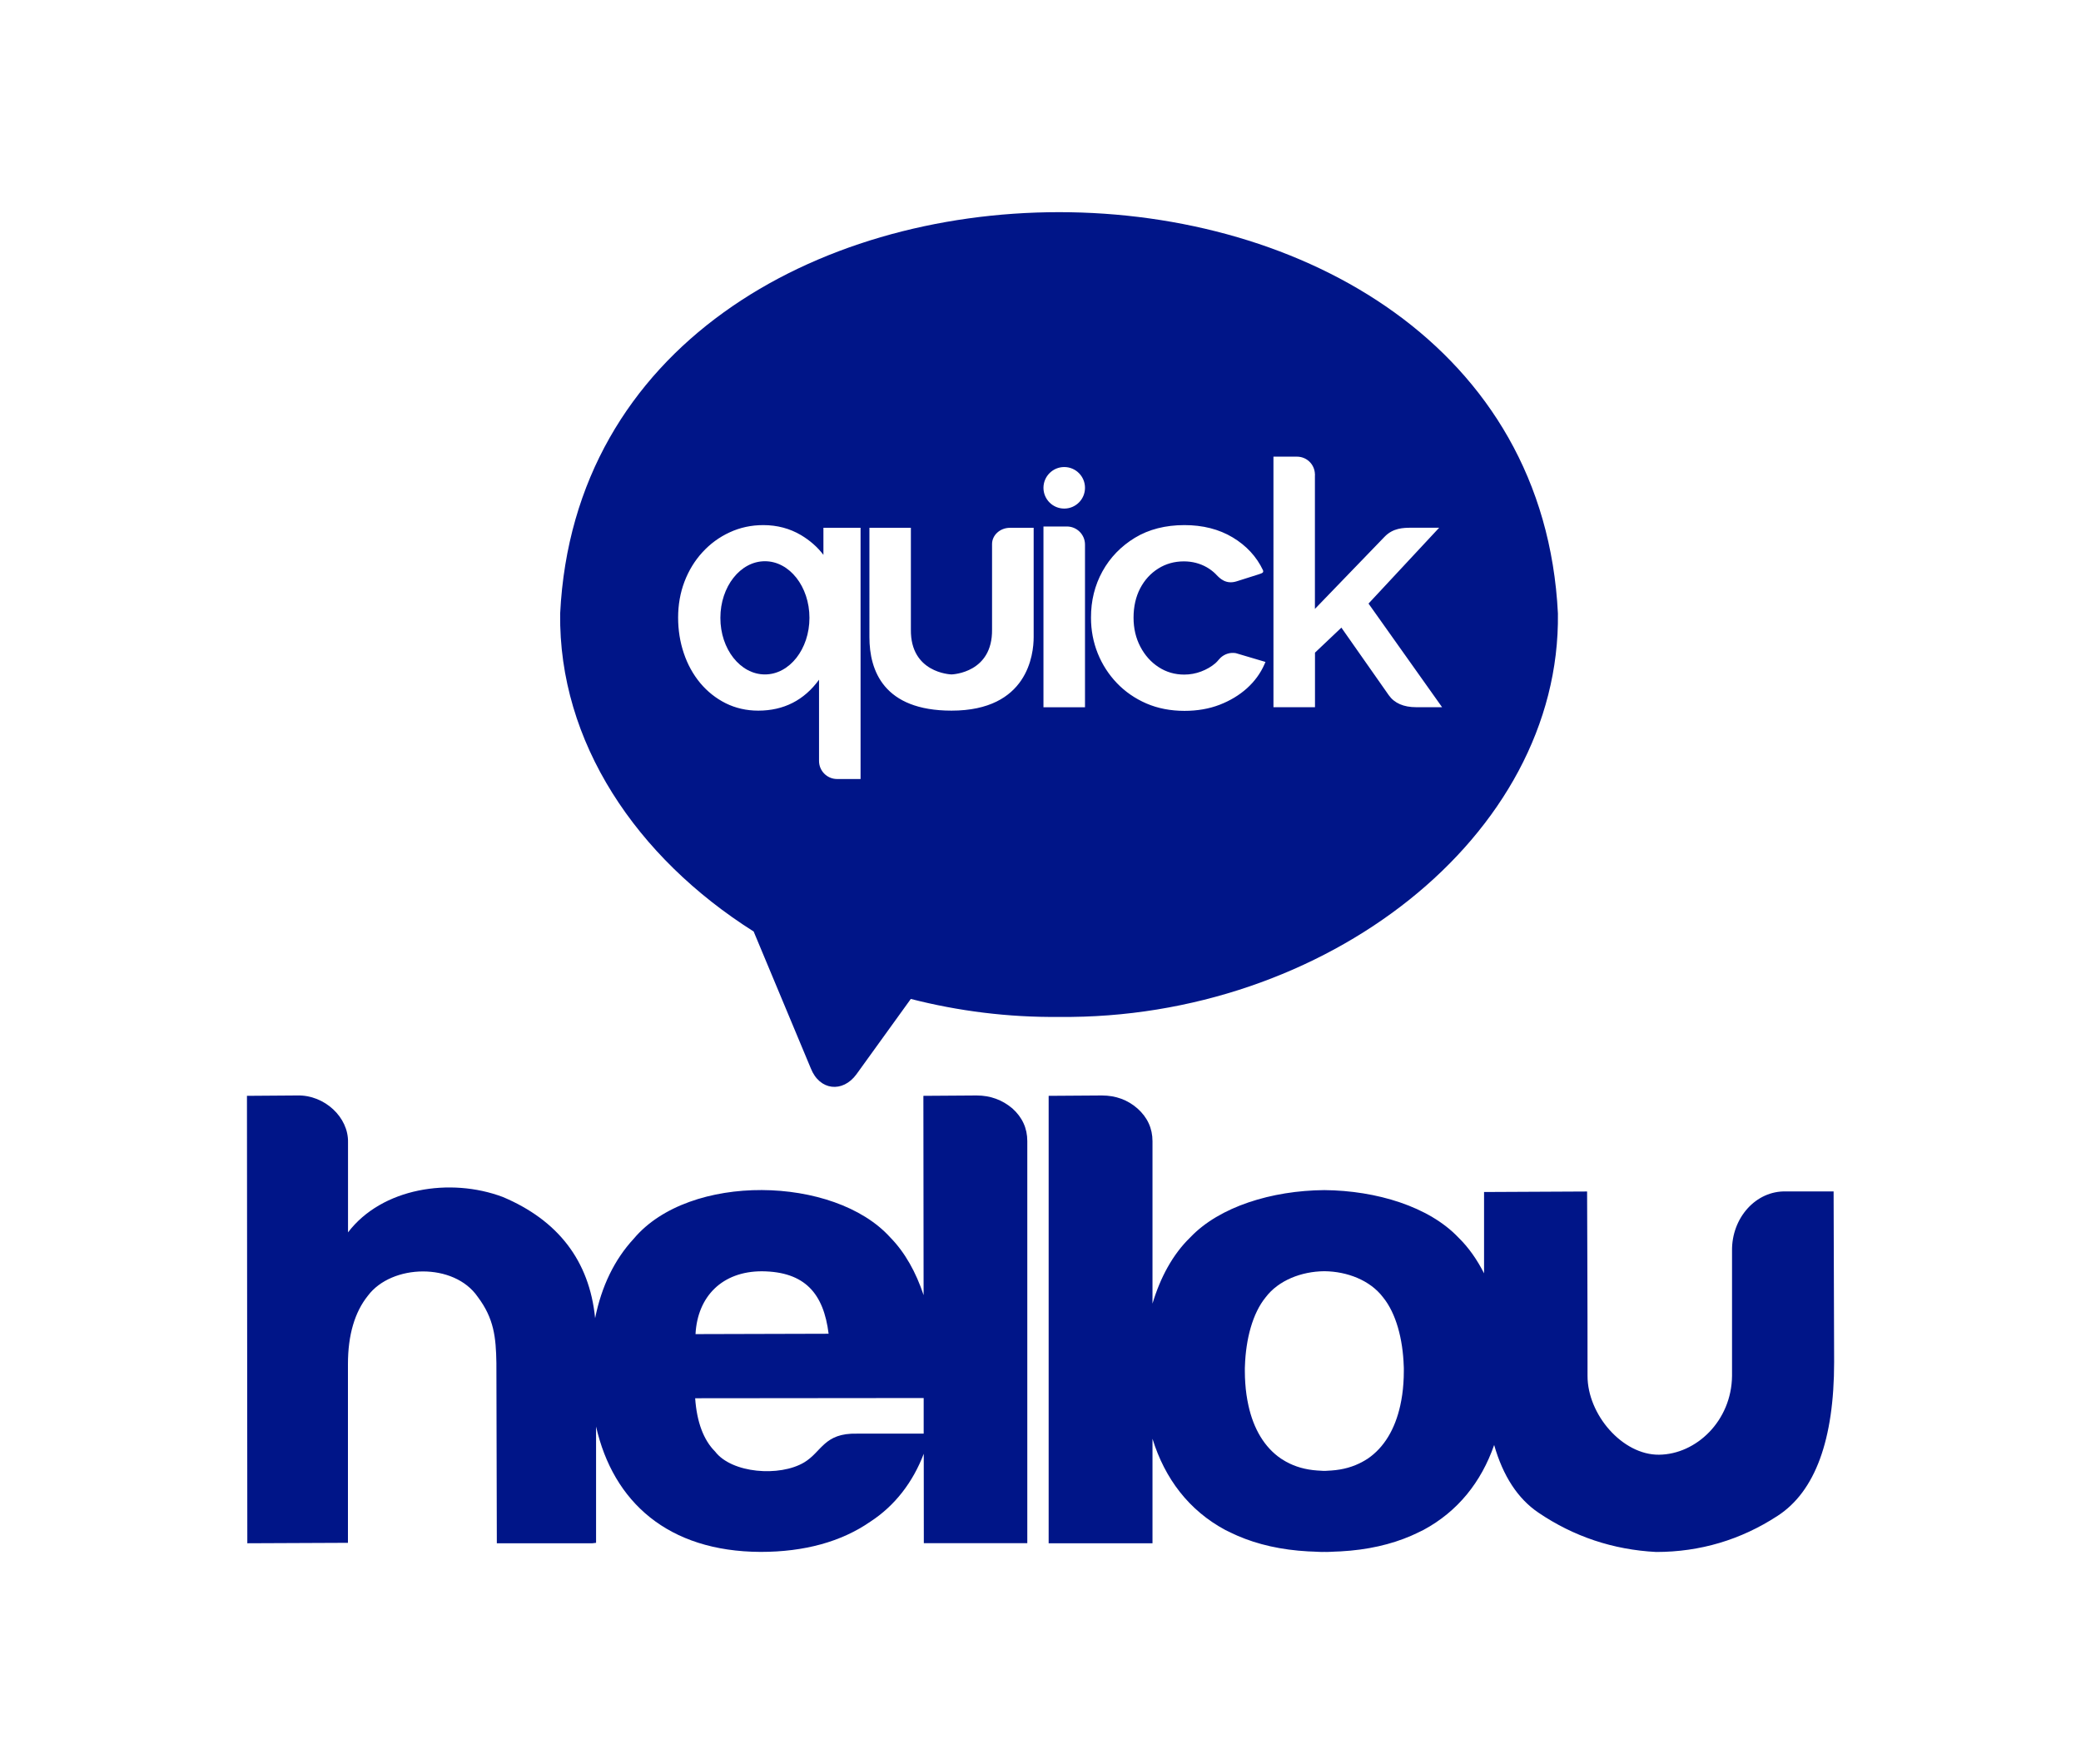 <?xml version="1.0" encoding="utf-8"?>
<!-- Generator: Adobe Illustrator 26.2.1, SVG Export Plug-In . SVG Version: 6.00 Build 0)  -->
<svg version="1.1" id="a" xmlns="http://www.w3.org/2000/svg" xmlns:xlink="http://www.w3.org/1999/xlink" x="0px" y="0px"
	 viewBox="0 0 284.57 241.23" style="enable-background:new 0 0 284.57 241.23;" xml:space="preserve">
<style type="text/css">
	.st0{fill:#001588;}
</style>
<g>
	<path class="st0" d="M133.55,149.79l-7.28,0.05l0.03,27.25c-1.03-3.1-2.54-5.84-4.58-7.91c-7.63-8.43-27.46-8.85-35.05,0.19
		c-2.65,2.86-4.41,6.51-5.29,10.87c-0.78-7.9-5.13-13.41-12.62-16.57c-7.17-2.7-16.53-1.25-21.17,4.84c0,0,0-12.3,0-12.3
		c0.09-3.44-3.22-6.51-6.92-6.42l-6.9,0.05l0.05,61.18l13.76-0.06v-24.43c0-3.97,0.92-7.11,2.73-9.36
		c3.25-4.34,11.78-4.56,15.02,0.16c2.23,2.96,2.49,5.55,2.55,9.03l0.06,24.66H81l0.51-0.06c0,0,0-8.38,0-15.9
		c2.35,10.31,9.83,17.09,22.5,17.14c5.99,0,11.04-1.39,15-4.13c3.37-2.19,5.83-5.41,7.31-9.29l0.01,12.23l14.15,0v-54.99
		c0-1.75-0.69-3.25-2.04-4.46C137.07,150.4,135.44,149.79,133.55,149.79z M104.19,173.83c5.91,0.05,8.44,3.07,9.12,8.54l-18.2,0.05
		C95.38,177.27,98.76,173.83,104.19,173.83z M117.2,196.03c-4.53-0.11-4.8,2.47-7.23,3.93c-3.34,2-9.9,1.51-12.19-1.49
		c-1.57-1.57-2.49-4.02-2.72-7.28l31.25-0.03l0,4.87C123.88,196.03,117.2,196.03,117.2,196.03z"/>
	<path class="st0" d="M250.74,162.91c0,0-6.49,0-6.49,0c-4.17-0.12-7.45,3.65-7.4,8.09l0,17.14c-0.07,6.15-4.9,10.72-9.98,10.77
		c-5.03,0.05-9.79-5.52-9.78-10.78c0.01-9.22-0.06-25.21-0.06-25.21l-14.09,0.07v11.12c-0.95-1.87-2.11-3.54-3.53-4.92
		c-3.99-4.19-11.15-6.4-18.32-6.46c-7.17,0.06-14.33,2.26-18.32,6.46c-2.4,2.32-4.1,5.49-5.17,9.06v-22.21
		c0-1.75-0.69-3.25-2.04-4.46c-1.35-1.19-2.99-1.79-4.88-1.79l-7.28,0.05l0,61.18l14.2,0v-14.29c1.69,5.46,4.99,9.81,9.97,12.48
		c0.29,0.15,0.59,0.29,0.89,0.43c0.24,0.12,0.49,0.23,0.74,0.34c2.78,1.21,6.01,1.95,9.69,2.15c0.25,0.01,0.51,0.03,0.77,0.03
		c0.38,0.01,0.73,0.05,1.12,0.05c0.11,0,0.21-0.01,0.32-0.01c0.11,0,0.21,0.01,0.32,0.01c0.39,0,0.74-0.04,1.12-0.05
		c0.26-0.01,0.52-0.02,0.77-0.03c3.68-0.2,6.91-0.94,9.69-2.15c0.25-0.11,0.5-0.22,0.74-0.34c0.3-0.14,0.6-0.28,0.89-0.43
		c4.72-2.53,7.93-6.57,9.69-11.63c1.21,4.24,3.23,7.34,6.05,9.25c4.82,3.27,10.23,5.08,16.11,5.38c5.99,0,11.58-1.66,16.6-4.94
		c5.14-3.33,7.73-10.42,7.73-21.03L250.74,162.91z M191.91,189.16c-0.07,1.07-0.22,2.08-0.43,3.03c-0.71,3.2-2.19,5.73-4.46,7.27
		c-0.13,0.08-0.26,0.16-0.39,0.24c-0.11,0.06-0.21,0.13-0.32,0.18c-1.22,0.67-2.63,1.08-4.24,1.19c-0.11,0.01-0.22,0.01-0.34,0.02
		c-0.16,0.01-0.32,0.03-0.49,0.03c-0.05,0-0.09,0-0.14,0c-0.05,0-0.09,0-0.14,0c-0.17,0-0.33-0.02-0.49-0.03
		c-0.11,0-0.23-0.01-0.34-0.02c-1.61-0.11-3.02-0.52-4.24-1.19c-0.11-0.06-0.22-0.12-0.32-0.19c-0.13-0.08-0.26-0.15-0.39-0.24
		c-2.27-1.54-3.76-4.08-4.46-7.27c-0.21-0.96-0.36-1.97-0.43-3.03c-0.04-0.55-0.06-1.11-0.06-1.69c0-0.14,0-0.28,0-0.41
		c0-0.07,0-0.15,0.01-0.22c0.12-3.74,1.05-7.26,2.84-9.45c1.75-2.31,4.88-3.53,8.02-3.56c3.14,0.03,6.27,1.25,8.02,3.56
		c1.79,2.19,2.72,5.71,2.84,9.44c0,0.08,0.01,0.15,0.01,0.22c0,0.14,0,0.27,0,0.41C191.97,188.05,191.95,188.61,191.91,189.16z"/>
	<path class="st0" d="M104.6,92.22c3.36,0,6.09-3.47,6.09-7.74c0-4.27-2.73-7.74-6.09-7.74s-6.09,3.47-6.09,7.74
		C98.5,88.75,101.24,92.22,104.6,92.22z"/>
	<path class="st0" d="M103.06,127.37l7.81,18.7c1.2,3.06,4.36,3.39,6.24,0.83l7.44-10.31c6.47,1.66,13.3,2.53,20.27,2.46
		c36.32,0.38,68.62-24.68,68.22-55.17c-1.82-36.58-35.02-54.87-68.22-54.87c-33.2,0-66.4,18.29-68.22,54.87
		C76.37,101.47,87.03,117.24,103.06,127.37z M174.13,62.44h3.22c1.34,0,2.42,1.05,2.46,2.39l0.01,0.08c0,0.03,0,0.06-0.01,0.08
		v18.27c0.88-0.91,3.23-3.34,9.52-9.86c1.17-1.22,2.59-1.23,3.62-1.24l0.16,0c0.75-0.01,2.99,0,2.99,0l0.7,0l-9.66,10.37
		l10.06,14.17l-0.59,0c0,0-2.05,0-2.94,0c0,0-0.01,0-0.01,0c-1.72,0-2.98-0.55-3.75-1.64l-6.48-9.24l-3.61,3.42v7.46h-5.68V62.44z
		 M150.76,78.12c1.05-1.9,2.55-3.44,4.44-4.59c1.9-1.15,4.18-1.73,6.77-1.73c2.5,0,4.72,0.56,6.59,1.68
		c1.87,1.12,3.27,2.63,4.15,4.49c0.11,0.33-0.07,0.39-0.61,0.57c-0.43,0.14-1.29,0.41-3,0.95c-1.47,0.46-2.3-0.42-2.75-0.88
		l-0.14-0.15c-0.35-0.34-0.75-0.64-1.18-0.89c-0.95-0.54-2.01-0.81-3.14-0.81c-1.29,0-2.47,0.33-3.5,0.98
		c-1.04,0.65-1.87,1.56-2.47,2.7c-0.6,1.15-0.91,2.5-0.91,4.02c0,1.46,0.31,2.79,0.93,3.97c0.62,1.18,1.46,2.12,2.5,2.79
		c1.04,0.68,2.21,1.02,3.5,1.02c0.79,0,1.57-0.14,2.31-0.42c0.74-0.28,1.4-0.66,1.96-1.14c0.17-0.15,0.31-0.31,0.46-0.49
		c0.07-0.08,0.1-0.12,0.14-0.15c0.02-0.02,0.05-0.04,0.06-0.07c0.61-0.58,1.4-0.79,2.13-0.66l4.05,1.2l-0.14,0.32
		c-0.54,1.24-1.35,2.34-2.4,3.29c-1.05,0.94-2.31,1.7-3.74,2.25c-1.43,0.55-3.04,0.83-4.79,0.83c-1.91,0-3.66-0.34-5.21-1.01
		c-1.55-0.67-2.91-1.61-4.04-2.79c-1.13-1.18-2.01-2.55-2.62-4.07c-0.61-1.52-0.92-3.16-0.92-4.86
		C149.18,82.14,149.71,80.02,150.76,78.12z M145.53,63.86c1.57,0,2.84,1.27,2.84,2.84c0,1.57-1.27,2.84-2.84,2.84
		c-1.57,0-2.84-1.27-2.84-2.84C142.69,65.14,143.96,63.86,145.53,63.86z M142.69,71.99h3.21c1.36,0,2.47,1.11,2.47,2.47v22.25h-5.68
		V71.99z M118.88,72.17h5.68v13.92c-0.07,5.88,5.33,6.12,5.56,6.13c0.21-0.01,5.61-0.25,5.54-6.13v-2.95c0,0,0-8.67,0-8.75
		c0-1.22,1.1-2.22,2.45-2.22h3.24v14.95c0,2.36-0.81,10.05-11.23,10.05c-9.28,0-11.23-5.47-11.23-10.05V72.17z M93.6,79.53
		c0.58-1.52,1.41-2.88,2.46-4.02c1.05-1.15,2.3-2.07,3.72-2.72c1.42-0.66,2.96-0.99,4.6-0.99c1.89,0,3.62,0.46,5.16,1.37
		c1.22,0.73,2.25,1.63,3.06,2.7v-3.7h5.08v34.35h-3.21c-1.36,0-2.47-1.11-2.47-2.47V92.94c-2.04,2.81-4.83,4.23-8.31,4.23
		c-1.61,0-3.1-0.34-4.45-1.01c-1.34-0.67-2.51-1.6-3.49-2.77c-0.97-1.17-1.73-2.54-2.24-4.07c-0.52-1.53-0.78-3.17-0.78-4.87
		C92.73,82.71,93.02,81.05,93.6,79.53z"/>
</g>
</svg>
